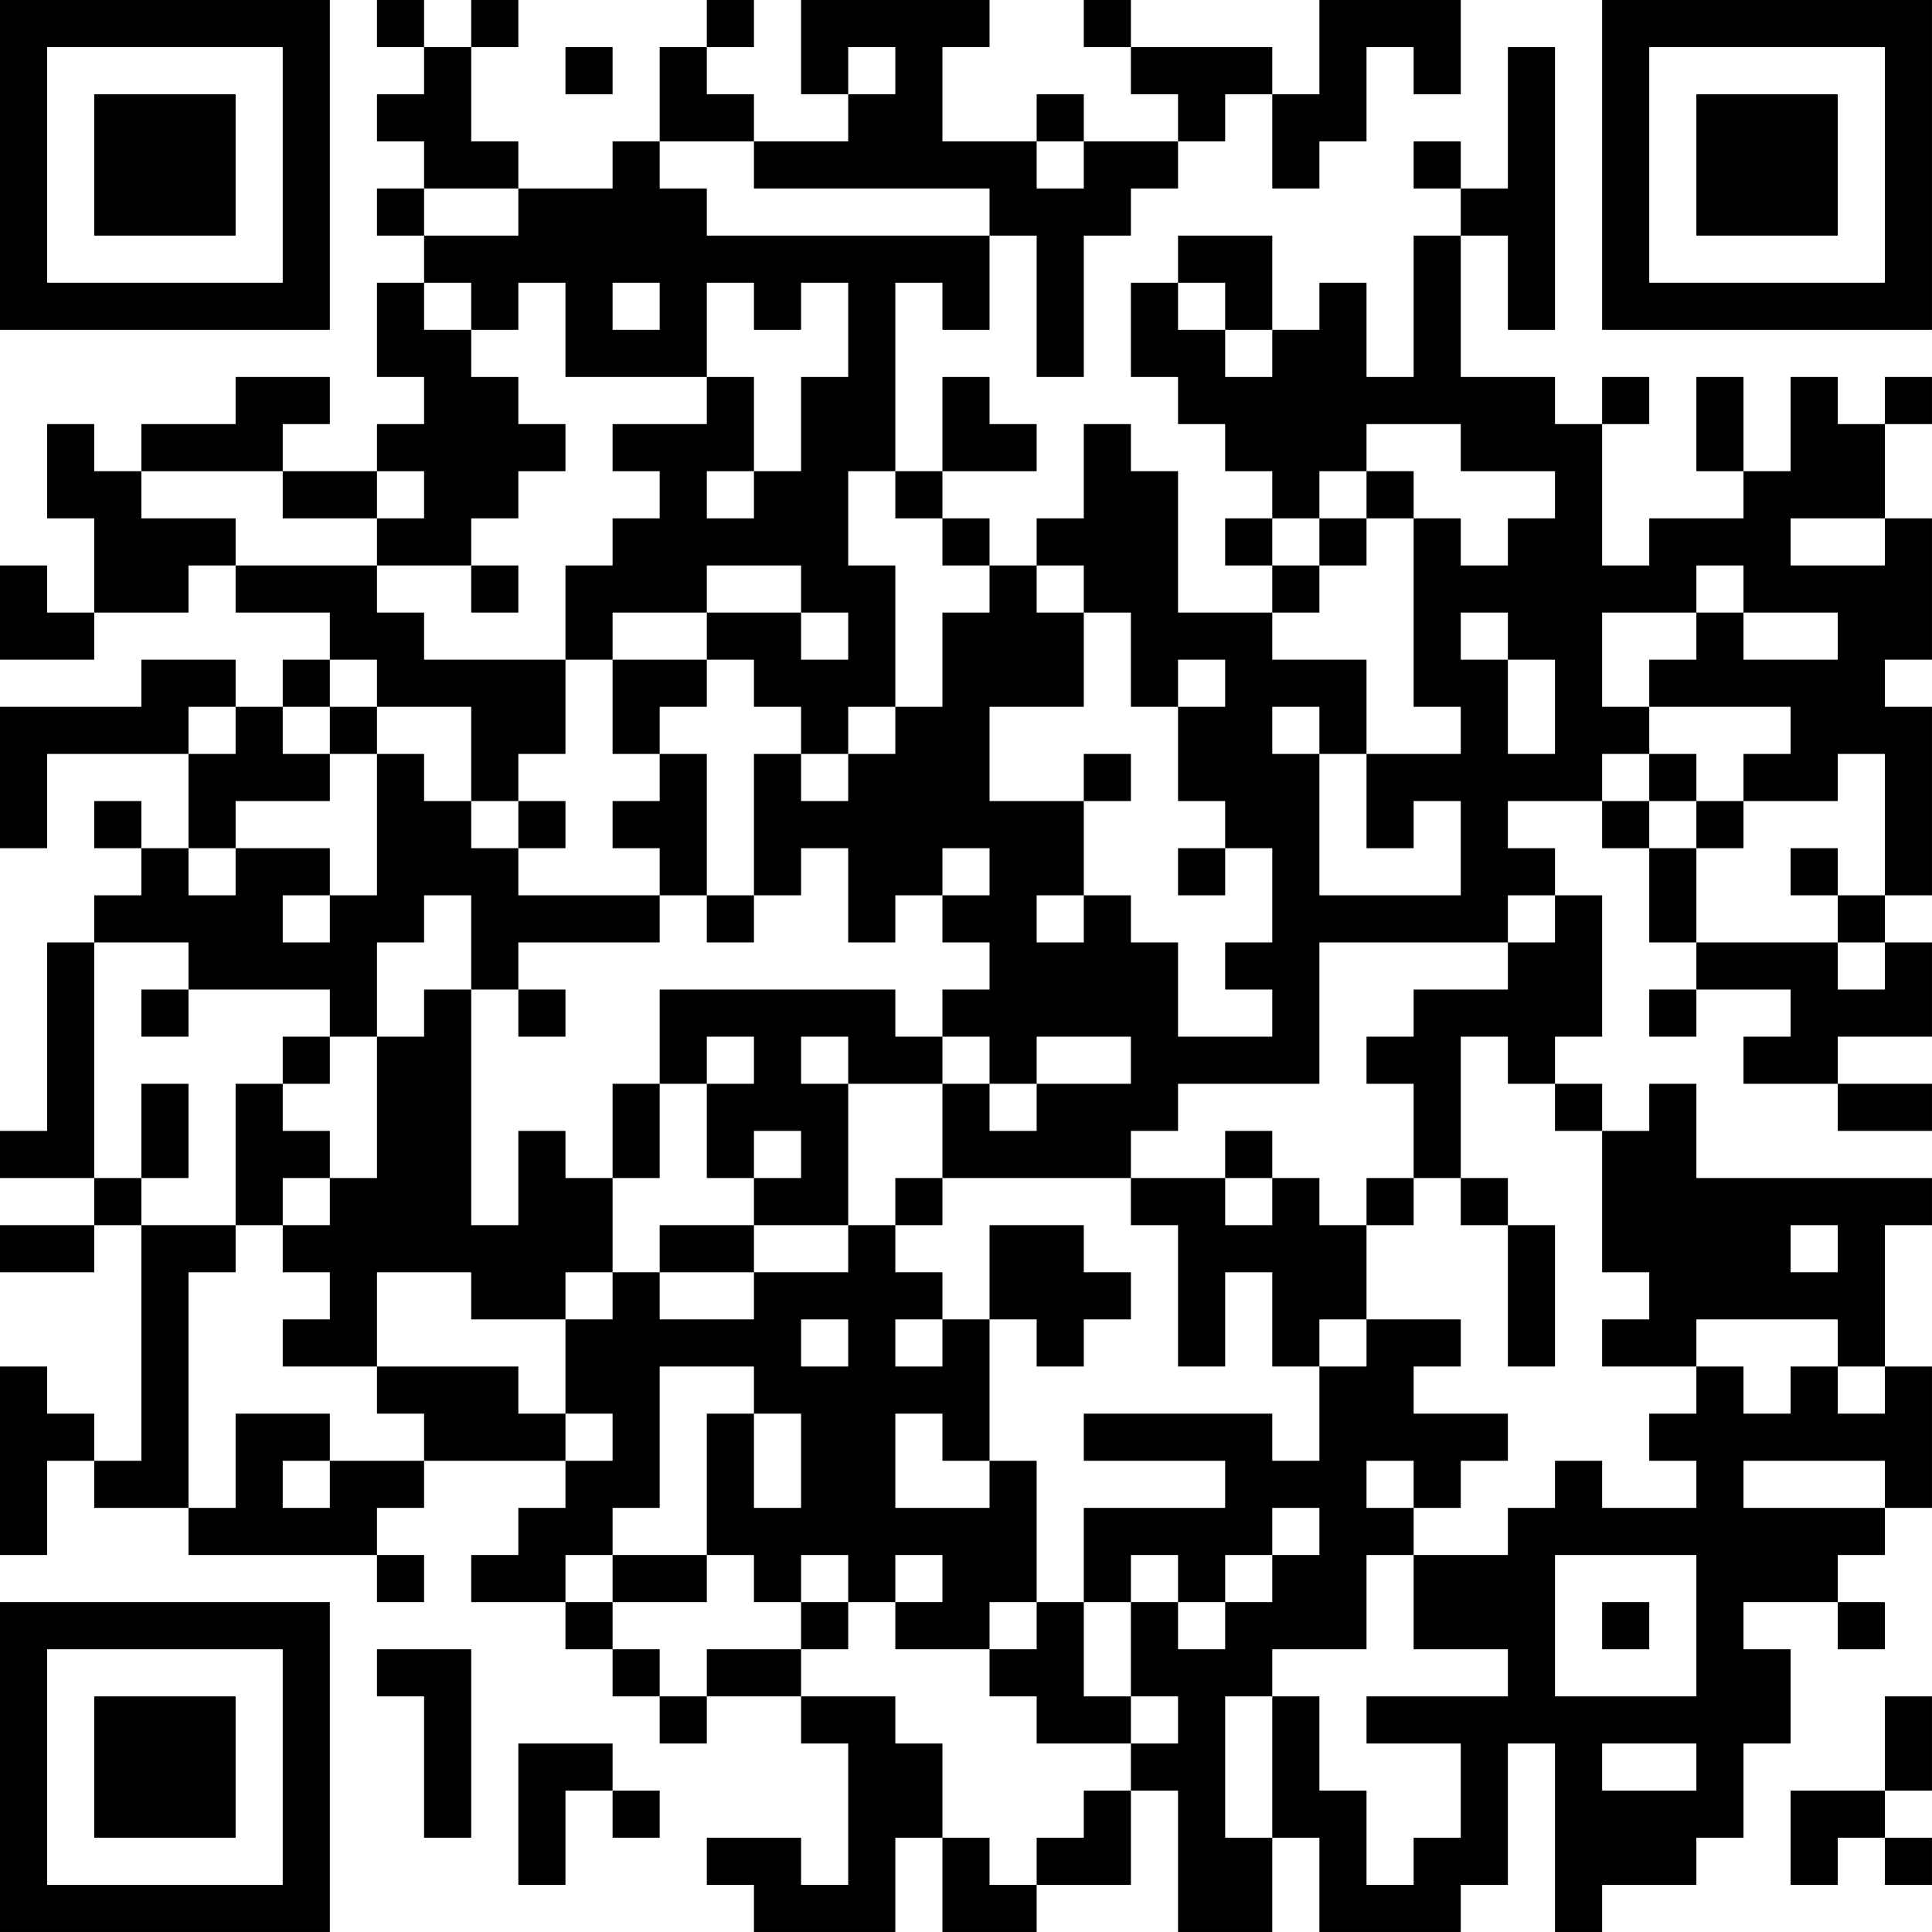<?xml version="1.0" encoding="UTF-8"?>
<svg xmlns="http://www.w3.org/2000/svg" version="1.1" width="200" height="200" viewBox="0 0 200 200"><rect x="0" y="0" width="200" height="200" fill="#ffffff"/><g transform="scale(4.878)"><g transform="translate(0,0)"><path fill-rule="evenodd" d="M8 0L8 1L9 1L9 2L8 2L8 3L9 3L9 4L8 4L8 5L9 5L9 6L8 6L8 8L9 8L9 9L8 9L8 10L6 10L6 9L7 9L7 8L5 8L5 9L3 9L3 10L2 10L2 9L1 9L1 11L2 11L2 13L1 13L1 12L0 12L0 14L2 14L2 13L4 13L4 12L5 12L5 13L7 13L7 14L6 14L6 15L5 15L5 14L3 14L3 15L0 15L0 18L1 18L1 16L4 16L4 18L3 18L3 17L2 17L2 18L3 18L3 19L2 19L2 20L1 20L1 24L0 24L0 25L2 25L2 26L0 26L0 27L2 27L2 26L3 26L3 31L2 31L2 30L1 30L1 29L0 29L0 33L1 33L1 31L2 31L2 32L4 32L4 33L8 33L8 34L9 34L9 33L8 33L8 32L9 32L9 31L12 31L12 32L11 32L11 33L10 33L10 34L12 34L12 35L13 35L13 36L14 36L14 37L15 37L15 36L17 36L17 37L18 37L18 40L17 40L17 39L15 39L15 40L16 40L16 41L19 41L19 39L20 39L20 41L22 41L22 40L24 40L24 38L25 38L25 41L27 41L27 39L28 39L28 41L31 41L31 40L32 40L32 37L33 37L33 41L34 41L34 40L36 40L36 39L37 39L37 37L38 37L38 35L37 35L37 34L39 34L39 35L40 35L40 34L39 34L39 33L40 33L40 32L41 32L41 29L40 29L40 26L41 26L41 25L36 25L36 23L35 23L35 24L34 24L34 23L33 23L33 22L34 22L34 19L33 19L33 18L32 18L32 17L34 17L34 18L35 18L35 20L36 20L36 21L35 21L35 22L36 22L36 21L38 21L38 22L37 22L37 23L39 23L39 24L41 24L41 23L39 23L39 22L41 22L41 20L40 20L40 19L41 19L41 15L40 15L40 14L41 14L41 11L40 11L40 9L41 9L41 8L40 8L40 9L39 9L39 8L38 8L38 10L37 10L37 8L36 8L36 10L37 10L37 11L35 11L35 12L34 12L34 9L35 9L35 8L34 8L34 9L33 9L33 8L31 8L31 5L32 5L32 7L33 7L33 1L32 1L32 4L31 4L31 3L30 3L30 4L31 4L31 5L30 5L30 8L29 8L29 6L28 6L28 7L27 7L27 5L25 5L25 6L24 6L24 8L25 8L25 9L26 9L26 10L27 10L27 11L26 11L26 12L27 12L27 13L25 13L25 10L24 10L24 9L23 9L23 11L22 11L22 12L21 12L21 11L20 11L20 10L22 10L22 9L21 9L21 8L20 8L20 10L19 10L19 6L20 6L20 7L21 7L21 5L22 5L22 8L23 8L23 5L24 5L24 4L25 4L25 3L26 3L26 2L27 2L27 4L28 4L28 3L29 3L29 1L30 1L30 2L31 2L31 0L28 0L28 2L27 2L27 1L24 1L24 0L23 0L23 1L24 1L24 2L25 2L25 3L23 3L23 2L22 2L22 3L20 3L20 1L21 1L21 0L17 0L17 2L18 2L18 3L16 3L16 2L15 2L15 1L16 1L16 0L15 0L15 1L14 1L14 3L13 3L13 4L11 4L11 3L10 3L10 1L11 1L11 0L10 0L10 1L9 1L9 0ZM12 1L12 2L13 2L13 1ZM18 1L18 2L19 2L19 1ZM14 3L14 4L15 4L15 5L21 5L21 4L16 4L16 3ZM22 3L22 4L23 4L23 3ZM9 4L9 5L11 5L11 4ZM9 6L9 7L10 7L10 8L11 8L11 9L12 9L12 10L11 10L11 11L10 11L10 12L8 12L8 11L9 11L9 10L8 10L8 11L6 11L6 10L3 10L3 11L5 11L5 12L8 12L8 13L9 13L9 14L12 14L12 16L11 16L11 17L10 17L10 15L8 15L8 14L7 14L7 15L6 15L6 16L7 16L7 17L5 17L5 18L4 18L4 19L5 19L5 18L7 18L7 19L6 19L6 20L7 20L7 19L8 19L8 16L9 16L9 17L10 17L10 18L11 18L11 19L14 19L14 20L11 20L11 21L10 21L10 19L9 19L9 20L8 20L8 22L7 22L7 21L4 21L4 20L2 20L2 25L3 25L3 26L5 26L5 27L4 27L4 32L5 32L5 30L7 30L7 31L6 31L6 32L7 32L7 31L9 31L9 30L8 30L8 29L11 29L11 30L12 30L12 31L13 31L13 30L12 30L12 28L13 28L13 27L14 27L14 28L16 28L16 27L18 27L18 26L19 26L19 27L20 27L20 28L19 28L19 29L20 29L20 28L21 28L21 31L20 31L20 30L19 30L19 32L21 32L21 31L22 31L22 34L21 34L21 35L19 35L19 34L20 34L20 33L19 33L19 34L18 34L18 33L17 33L17 34L16 34L16 33L15 33L15 30L16 30L16 32L17 32L17 30L16 30L16 29L14 29L14 32L13 32L13 33L12 33L12 34L13 34L13 35L14 35L14 36L15 36L15 35L17 35L17 36L19 36L19 37L20 37L20 39L21 39L21 40L22 40L22 39L23 39L23 38L24 38L24 37L25 37L25 36L24 36L24 34L25 34L25 35L26 35L26 34L27 34L27 33L28 33L28 32L27 32L27 33L26 33L26 34L25 34L25 33L24 33L24 34L23 34L23 32L26 32L26 31L23 31L23 30L27 30L27 31L28 31L28 29L29 29L29 28L31 28L31 29L30 29L30 30L32 30L32 31L31 31L31 32L30 32L30 31L29 31L29 32L30 32L30 33L29 33L29 35L27 35L27 36L26 36L26 39L27 39L27 36L28 36L28 38L29 38L29 40L30 40L30 39L31 39L31 37L29 37L29 36L32 36L32 35L30 35L30 33L32 33L32 32L33 32L33 31L34 31L34 32L36 32L36 31L35 31L35 30L36 30L36 29L37 29L37 30L38 30L38 29L39 29L39 30L40 30L40 29L39 29L39 28L36 28L36 29L34 29L34 28L35 28L35 27L34 27L34 24L33 24L33 23L32 23L32 22L31 22L31 25L30 25L30 23L29 23L29 22L30 22L30 21L32 21L32 20L33 20L33 19L32 19L32 20L28 20L28 23L25 23L25 24L24 24L24 25L20 25L20 23L21 23L21 24L22 24L22 23L24 23L24 22L22 22L22 23L21 23L21 22L20 22L20 21L21 21L21 20L20 20L20 19L21 19L21 18L20 18L20 19L19 19L19 20L18 20L18 18L17 18L17 19L16 19L16 16L17 16L17 17L18 17L18 16L19 16L19 15L20 15L20 13L21 13L21 12L20 12L20 11L19 11L19 10L18 10L18 12L19 12L19 15L18 15L18 16L17 16L17 15L16 15L16 14L15 14L15 13L17 13L17 14L18 14L18 13L17 13L17 12L15 12L15 13L13 13L13 14L12 14L12 12L13 12L13 11L14 11L14 10L13 10L13 9L15 9L15 8L16 8L16 10L15 10L15 11L16 11L16 10L17 10L17 8L18 8L18 6L17 6L17 7L16 7L16 6L15 6L15 8L12 8L12 6L11 6L11 7L10 7L10 6ZM13 6L13 7L14 7L14 6ZM25 6L25 7L26 7L26 8L27 8L27 7L26 7L26 6ZM29 9L29 10L28 10L28 11L27 11L27 12L28 12L28 13L27 13L27 14L29 14L29 16L28 16L28 15L27 15L27 16L28 16L28 19L31 19L31 17L30 17L30 18L29 18L29 16L31 16L31 15L30 15L30 11L31 11L31 12L32 12L32 11L33 11L33 10L31 10L31 9ZM29 10L29 11L28 11L28 12L29 12L29 11L30 11L30 10ZM38 11L38 12L40 12L40 11ZM10 12L10 13L11 13L11 12ZM22 12L22 13L23 13L23 15L21 15L21 17L23 17L23 19L22 19L22 20L23 20L23 19L24 19L24 20L25 20L25 22L27 22L27 21L26 21L26 20L27 20L27 18L26 18L26 17L25 17L25 15L26 15L26 14L25 14L25 15L24 15L24 13L23 13L23 12ZM36 12L36 13L34 13L34 15L35 15L35 16L34 16L34 17L35 17L35 18L36 18L36 20L39 20L39 21L40 21L40 20L39 20L39 19L40 19L40 16L39 16L39 17L37 17L37 16L38 16L38 15L35 15L35 14L36 14L36 13L37 13L37 14L39 14L39 13L37 13L37 12ZM31 13L31 14L32 14L32 16L33 16L33 14L32 14L32 13ZM13 14L13 16L14 16L14 17L13 17L13 18L14 18L14 19L15 19L15 20L16 20L16 19L15 19L15 16L14 16L14 15L15 15L15 14ZM4 15L4 16L5 16L5 15ZM7 15L7 16L8 16L8 15ZM23 16L23 17L24 17L24 16ZM35 16L35 17L36 17L36 18L37 18L37 17L36 17L36 16ZM11 17L11 18L12 18L12 17ZM25 18L25 19L26 19L26 18ZM38 18L38 19L39 19L39 18ZM3 21L3 22L4 22L4 21ZM9 21L9 22L8 22L8 25L7 25L7 24L6 24L6 23L7 23L7 22L6 22L6 23L5 23L5 26L6 26L6 27L7 27L7 28L6 28L6 29L8 29L8 27L10 27L10 28L12 28L12 27L13 27L13 25L14 25L14 23L15 23L15 25L16 25L16 26L14 26L14 27L16 27L16 26L18 26L18 23L20 23L20 22L19 22L19 21L14 21L14 23L13 23L13 25L12 25L12 24L11 24L11 26L10 26L10 21ZM11 21L11 22L12 22L12 21ZM15 22L15 23L16 23L16 22ZM17 22L17 23L18 23L18 22ZM3 23L3 25L4 25L4 23ZM16 24L16 25L17 25L17 24ZM26 24L26 25L24 25L24 26L25 26L25 29L26 29L26 27L27 27L27 29L28 29L28 28L29 28L29 26L30 26L30 25L29 25L29 26L28 26L28 25L27 25L27 24ZM6 25L6 26L7 26L7 25ZM19 25L19 26L20 26L20 25ZM26 25L26 26L27 26L27 25ZM31 25L31 26L32 26L32 29L33 29L33 26L32 26L32 25ZM21 26L21 28L22 28L22 29L23 29L23 28L24 28L24 27L23 27L23 26ZM38 26L38 27L39 27L39 26ZM17 28L17 29L18 29L18 28ZM37 31L37 32L40 32L40 31ZM13 33L13 34L15 34L15 33ZM33 33L33 36L36 36L36 33ZM17 34L17 35L18 35L18 34ZM22 34L22 35L21 35L21 36L22 36L22 37L24 37L24 36L23 36L23 34ZM34 34L34 35L35 35L35 34ZM8 35L8 36L9 36L9 39L10 39L10 35ZM40 36L40 38L38 38L38 40L39 40L39 39L40 39L40 40L41 40L41 39L40 39L40 38L41 38L41 36ZM11 37L11 40L12 40L12 38L13 38L13 39L14 39L14 38L13 38L13 37ZM34 37L34 38L36 38L36 37ZM0 0L0 7L7 7L7 0ZM1 1L1 6L6 6L6 1ZM2 2L2 5L5 5L5 2ZM34 0L34 7L41 7L41 0ZM35 1L35 6L40 6L40 1ZM36 2L36 5L39 5L39 2ZM0 34L0 41L7 41L7 34ZM1 35L1 40L6 40L6 35ZM2 36L2 39L5 39L5 36Z" fill="#000000"/></g></g></svg>
